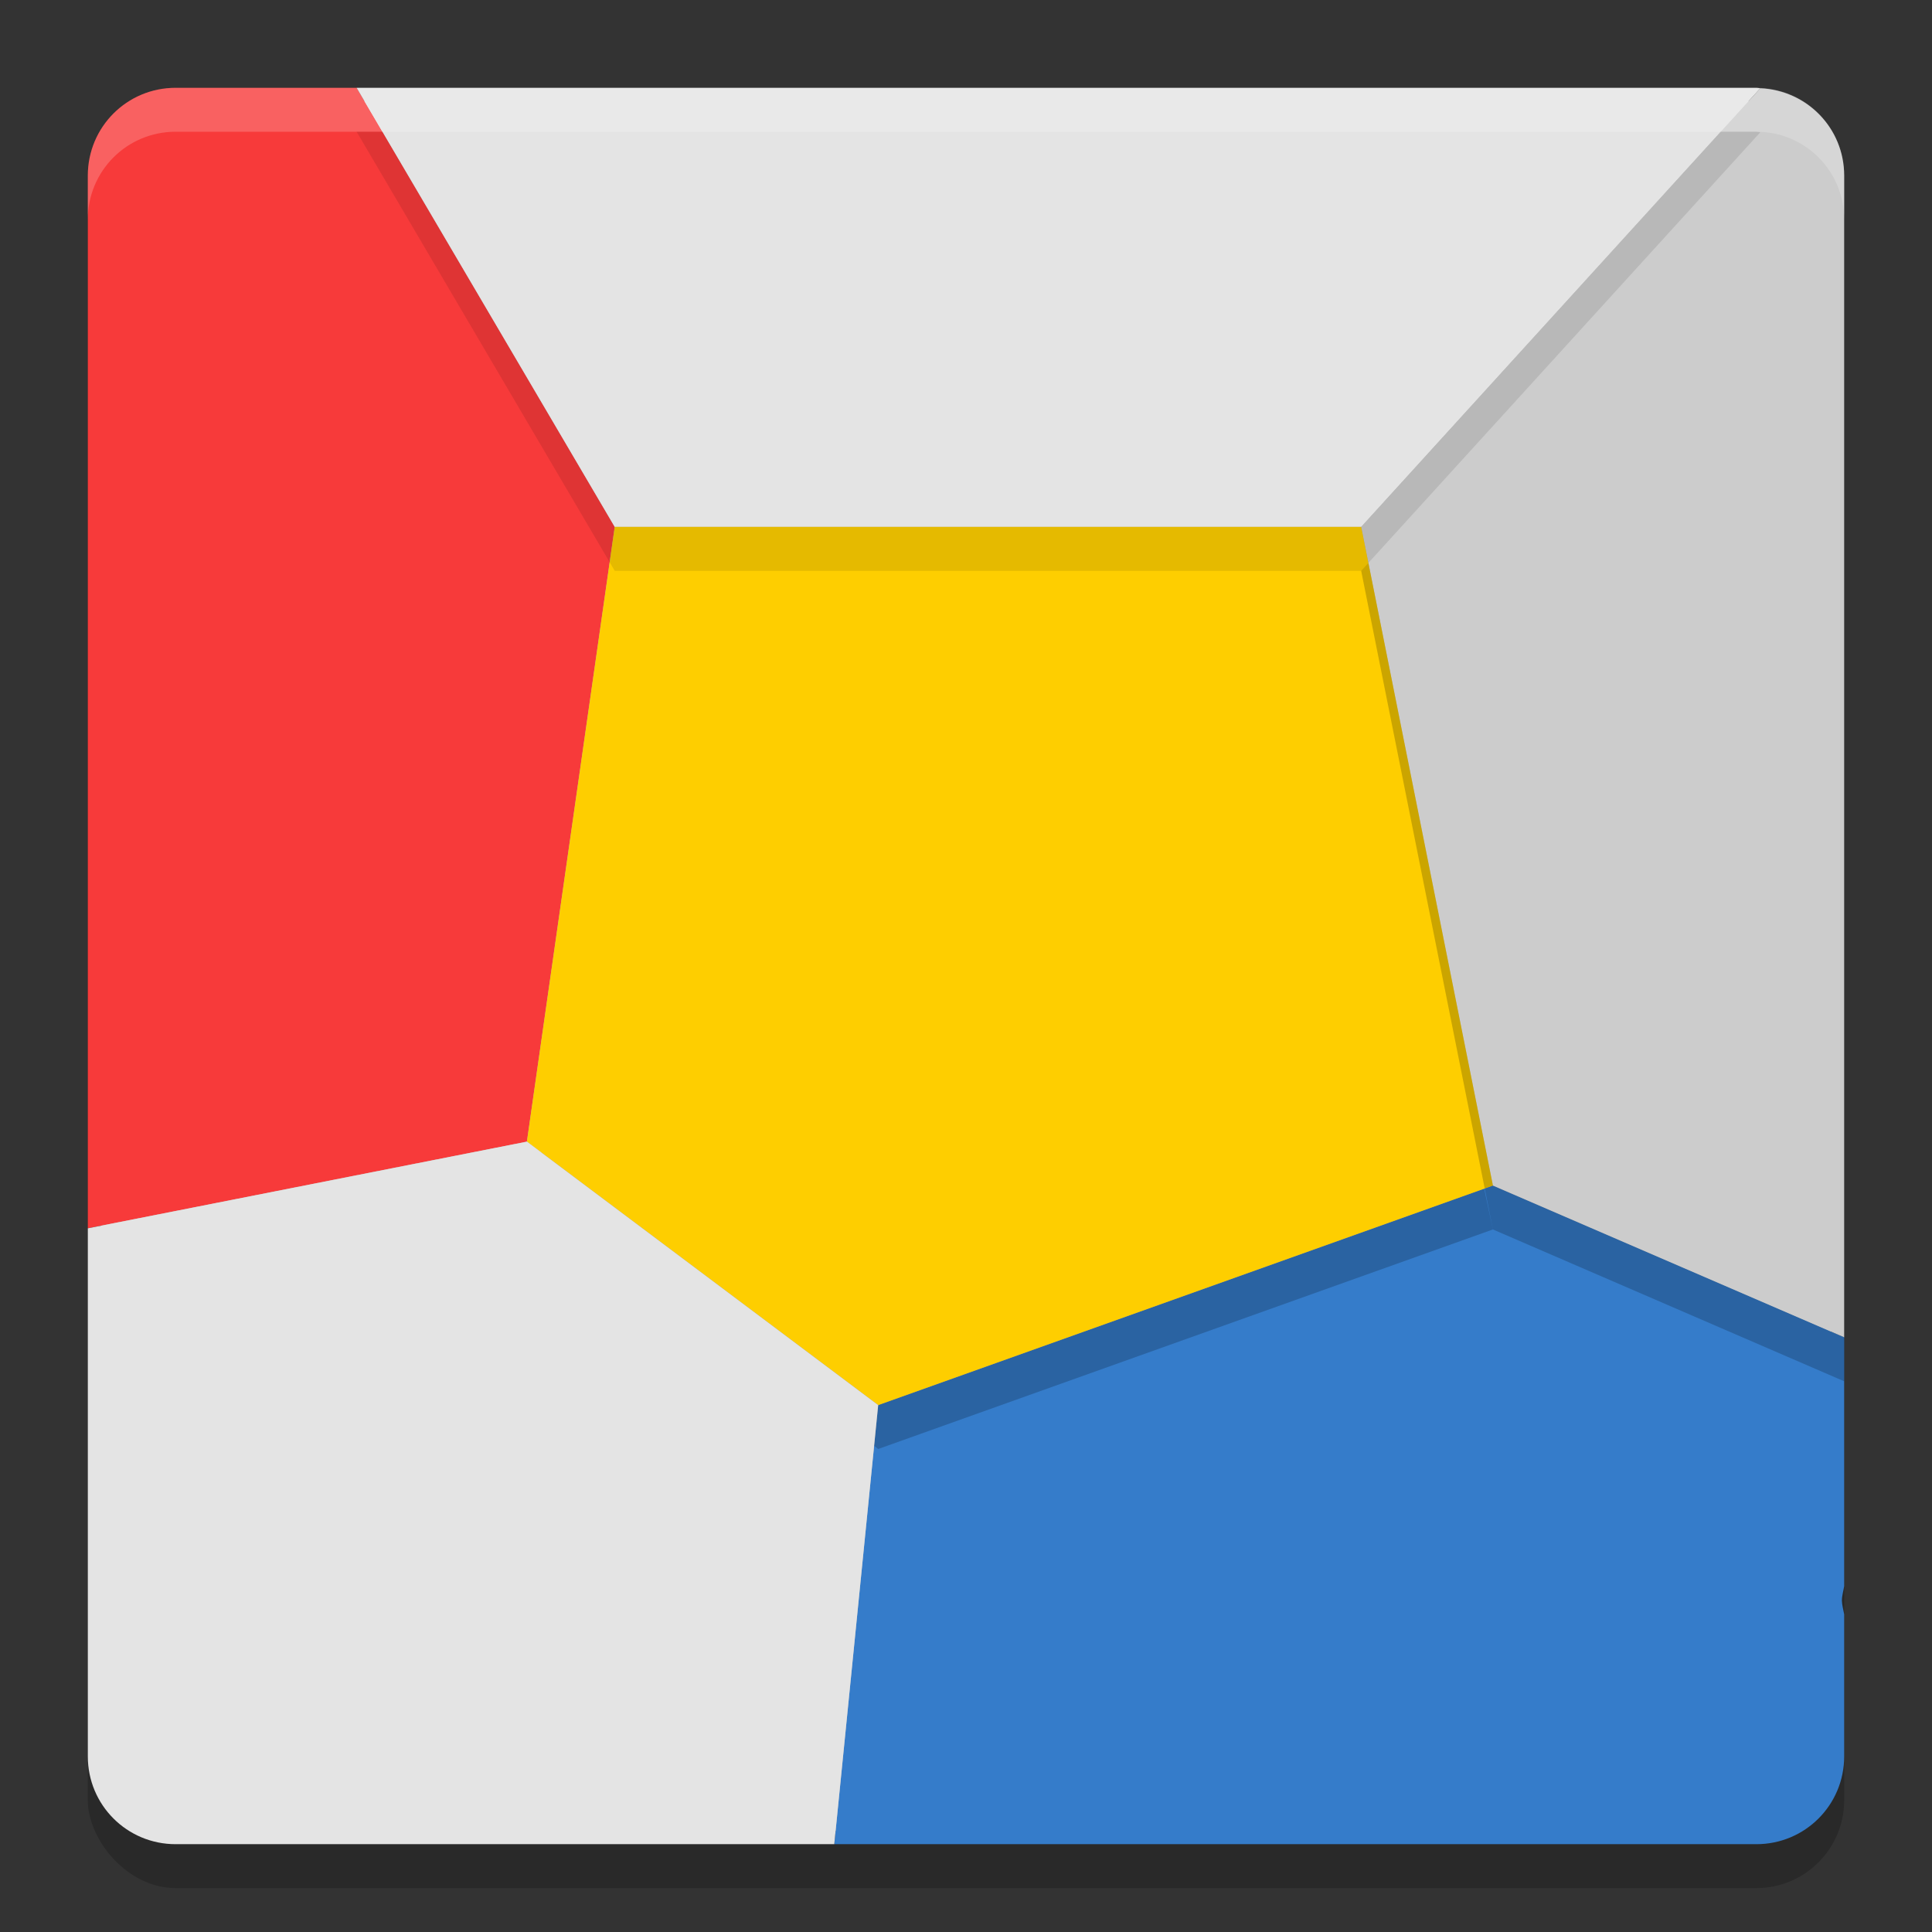 <svg xmlns="http://www.w3.org/2000/svg" width="22" height="22" version="1"><rect width="100%" height="100%" fill="#333333" stroke="none"/><defs>
<linearGradient id="ucPurpleBlue" x1="0%" y1="0%" x2="100%" y2="100%">
  <stop offset="0%" style="stop-color:#B794F4;stop-opacity:1"/>
  <stop offset="100%" style="stop-color:#4299E1;stop-opacity:1"/>
</linearGradient>
</defs>
 <rect style="fill:#e4e4e4" width="19.7" height="19.7" x="1.15" y="1.15" rx=".985" ry=".985"/>
 <rect style="opacity:0.2" width="20" height="20" x="1" y="1.5" rx="1" ry="1"/>
 <path style="fill:#f73a3a" d="M 2,1 C 1.446,1 1,1.446 1,2 V 13.987 L 6,13 7,6 4.061,1 Z"/>
 <path style="fill:#e4e4e4" d="M 4.061,1 7,6 h 8.5 L 20.045,1.005 C 20.03,1.004 20.015,1 20,1 Z"/>
 <path style="fill:#357cca" d="M 17,13.5 10,16 9.5,21 H 12.396 20 c 0.554,0 1,-0.446 1,-1 V 18.383 C 20.99,18.329 20.975,18.273 20.974,18.226 20.974,18.172 20.991,18.117 21,18.062 v -2.835 z"/>
 <path style="fill:#cccccc" d="M 20.045,1.005 15.5,6 17,13.5 21,15.228 V 2 C 21,1.461 20.577,1.029 20.045,1.005 Z"/>
 <path style="opacity:0.2" d="M 7,7 6.134,13.347 10,16.5 17,14 15.5,7 Z"/>
 <path style="fill:#fece00" d="m 7,6 -1,7 4,3 7,-2.5 L 15.5,6 Z"/>
 <path style="opacity:0.2;fill:#ffffff" d="M 2,1 C 1.446,1 1,1.446 1,2 v 0.5 c 0,-0.554 0.446,-1 1,-1 h 18 c 0.554,0 1,0.446 1,1 V 2 C 21,1.446 20.554,1 20,1 Z"/>
 <path style="fill:#e4e4e4" d="M 6,13 1,13.987 V 20 c 0,0.554 0.446,1 1,1 H 8.008 9.5 L 10,16 Z"/>
 <path style="opacity:0.1" d="M 4.061,1.5 7,6.5 h 8.5 L 20.045,1.506 C 20.03,1.505 20.015,1.5 20,1.5 H 19.596 L 15.5,6 H 7 L 4.355,1.5 Z"/>
 <path style="opacity:0.2" d="M 15.582,6.41 15.5,6.5 17,14 l 4,1.729 v -0.5 L 17,13.5 Z"/>
</svg>
